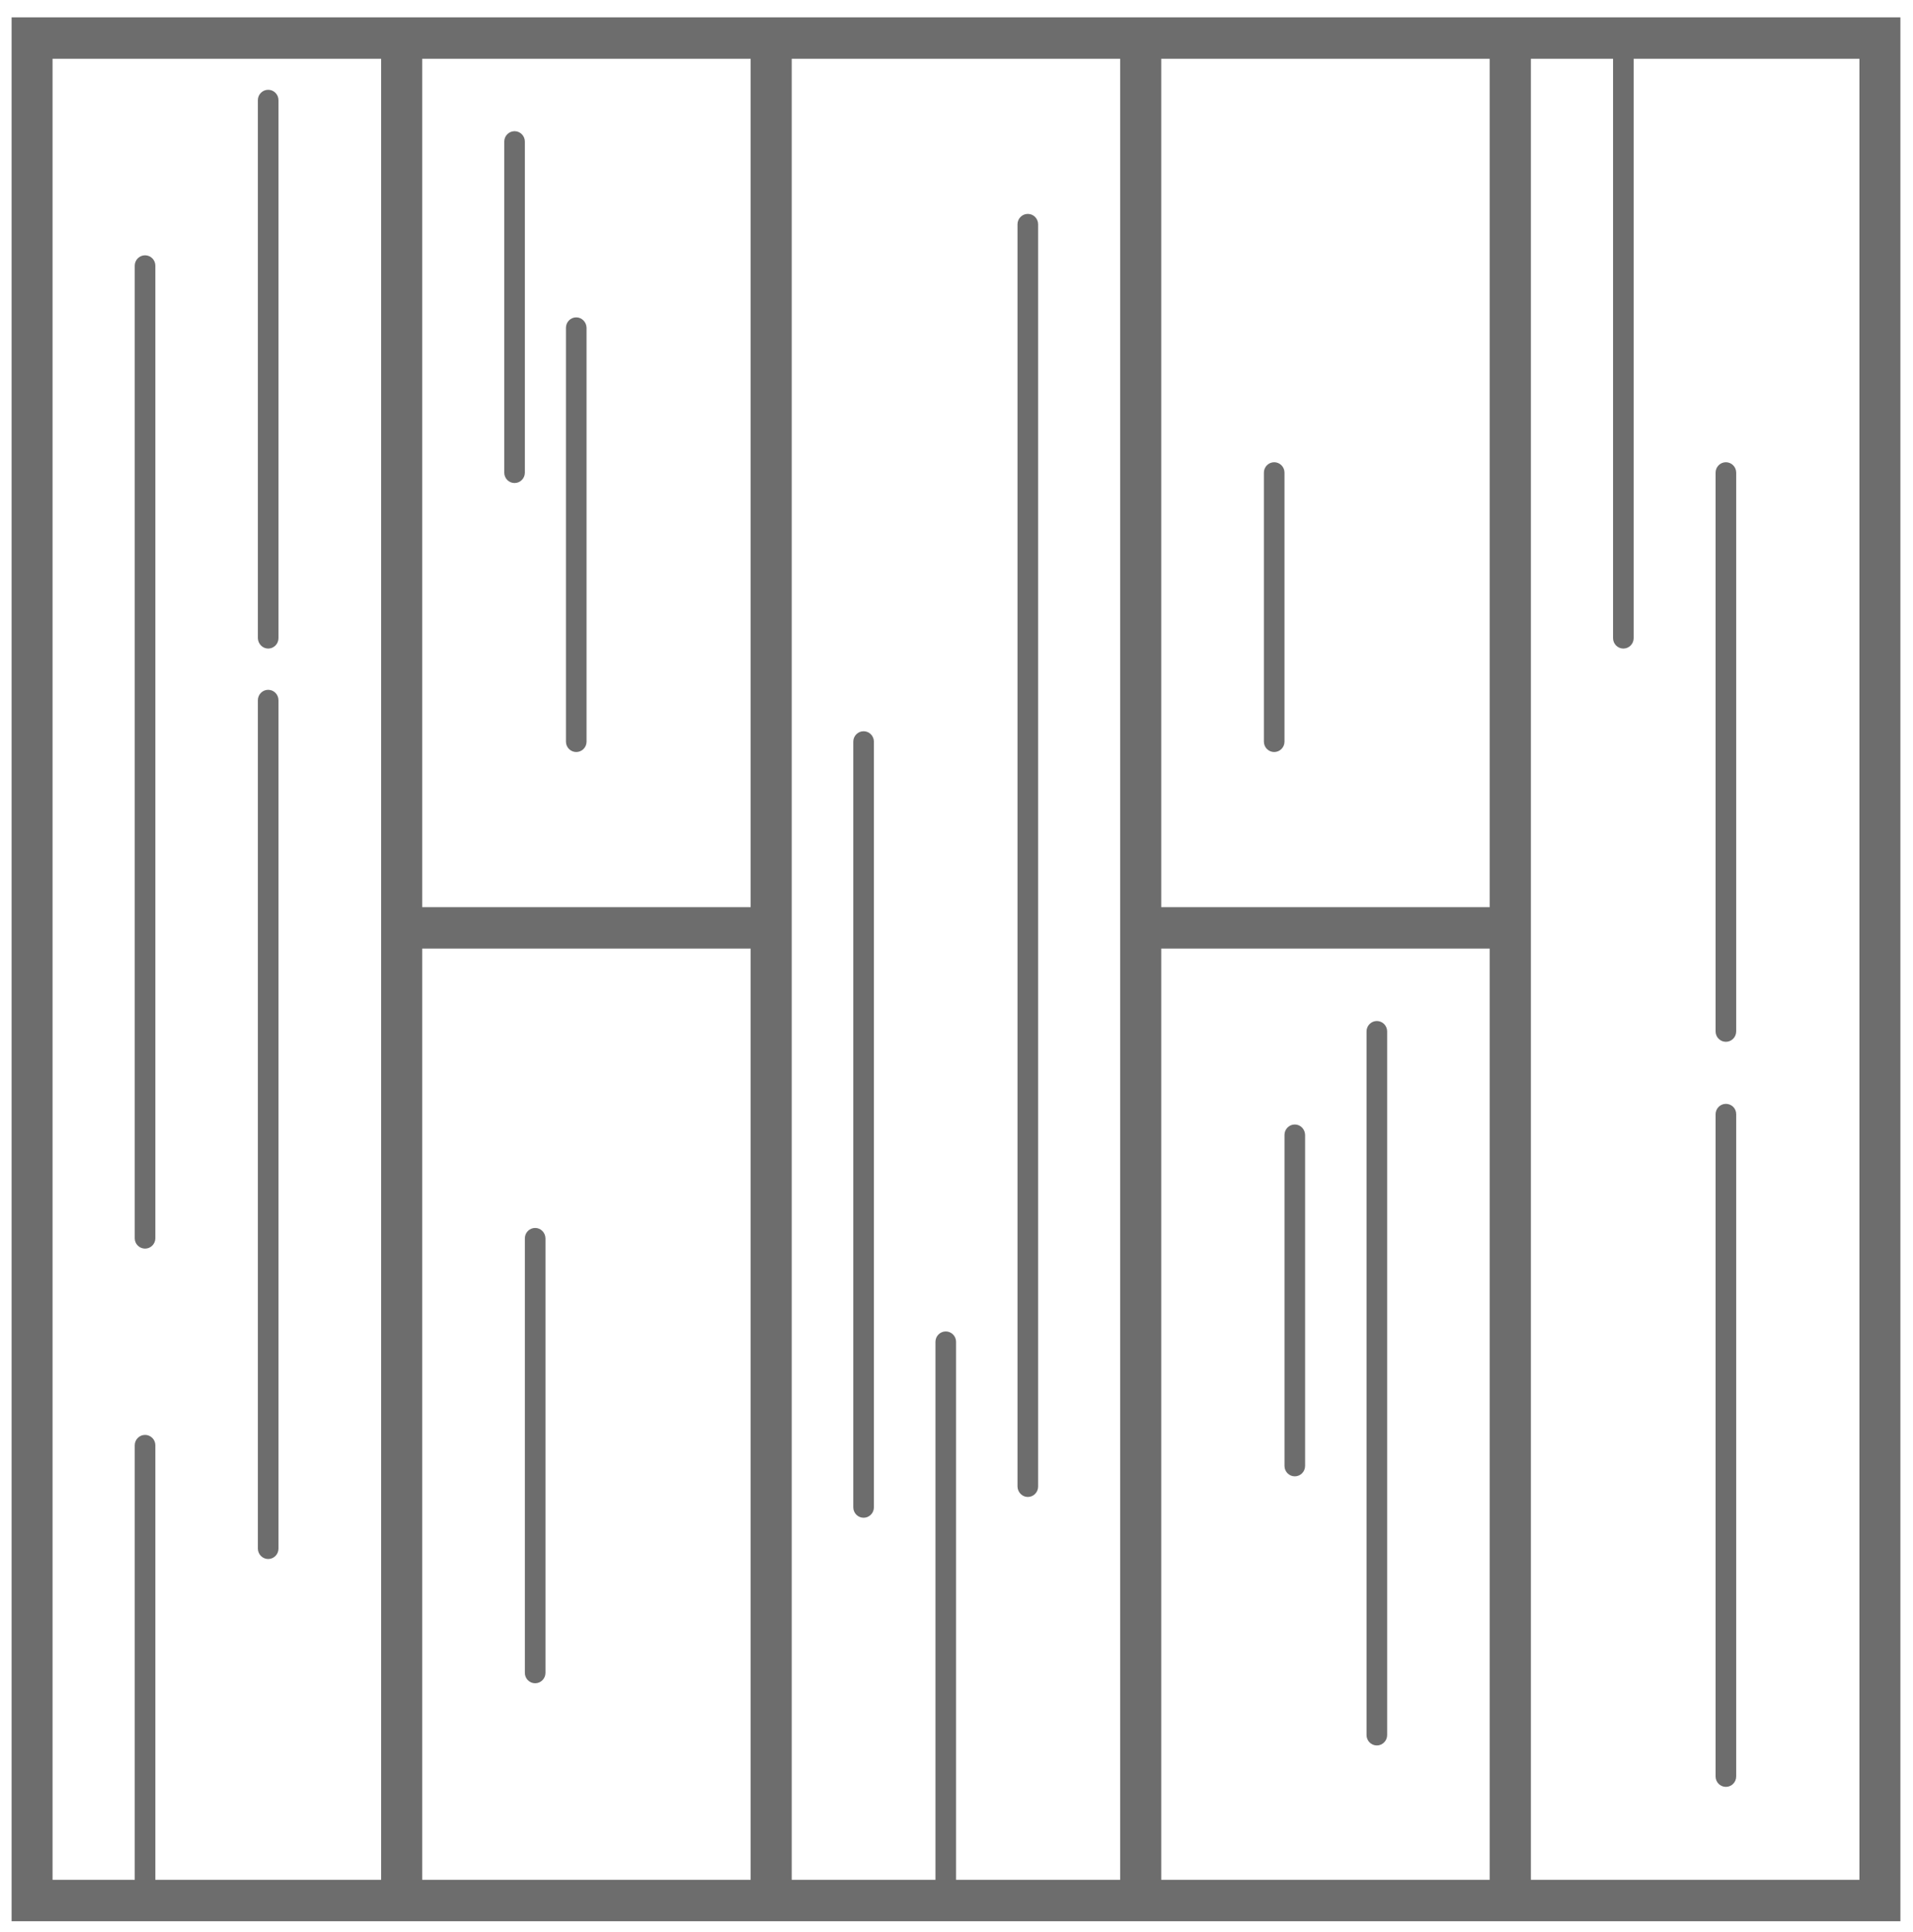 <svg width="101" height="102" viewBox="0 0 101 102" fill="none" xmlns="http://www.w3.org/2000/svg">
<path d="M14.159 82.316C14.459 82.316 14.703 82.07 14.703 81.768V36.972C14.703 36.67 14.459 36.423 14.159 36.423C13.859 36.423 13.615 36.67 13.615 36.972V81.775C13.622 82.077 13.866 82.316 14.159 82.316Z" fill="#6D6D6D"/>
<path d="M54.265 79.04C54.565 79.04 54.809 78.794 54.809 78.492V11.842C54.809 11.54 54.565 11.294 54.265 11.294C53.965 11.294 53.721 11.54 53.721 11.842V78.492C53.728 78.794 53.972 79.04 54.265 79.04Z" fill="#6D6D6D"/>
<path d="M7.658 65.927C7.958 65.927 8.202 65.68 8.202 65.378V14.029C8.202 13.727 7.958 13.48 7.658 13.48C7.358 13.48 7.114 13.727 7.114 14.029V65.385C7.114 65.68 7.358 65.927 7.658 65.927Z" fill="#6D6D6D"/>
<path d="M14.159 34.244C14.459 34.244 14.703 33.998 14.703 33.695V5.289C14.703 4.987 14.459 4.741 14.159 4.741C13.859 4.741 13.615 4.987 13.615 5.289V33.695C13.622 33.998 13.866 34.244 14.159 34.244Z" fill="#6D6D6D"/>
<path d="M67.273 24.407C66.973 24.407 66.729 24.653 66.729 24.956V39.159C66.729 39.461 66.973 39.707 67.273 39.707C67.573 39.707 67.817 39.461 67.817 39.159V24.956C67.817 24.653 67.573 24.407 67.273 24.407Z" fill="#6D6D6D"/>
<path d="M28.255 64.837C27.955 64.837 27.711 65.083 27.711 65.385V88.328C27.711 88.63 27.955 88.877 28.255 88.877C28.555 88.877 28.799 88.63 28.799 88.328V65.385C28.792 65.083 28.555 64.837 28.255 64.837Z" fill="#6D6D6D"/>
<path d="M45.595 38.61C45.295 38.61 45.051 38.856 45.051 39.159V79.588C45.051 79.891 45.295 80.137 45.595 80.137C45.895 80.137 46.139 79.891 46.139 79.588V39.159C46.139 38.856 45.895 38.61 45.595 38.61Z" fill="#6D6D6D"/>
<path d="M72.693 53.91C72.393 53.91 72.149 54.156 72.149 54.459V91.612C72.149 91.914 72.393 92.16 72.693 92.16C72.993 92.16 73.237 91.914 73.237 91.612V54.459C73.237 54.156 72.993 53.91 72.693 53.91Z" fill="#6D6D6D"/>
<path d="M30.424 16.757C30.124 16.757 29.88 17.003 29.88 17.306V39.159C29.88 39.461 30.124 39.707 30.424 39.707C30.724 39.707 30.968 39.461 30.968 39.159V17.306C30.961 17.003 30.717 16.757 30.424 16.757Z" fill="#6D6D6D"/>
<path d="M68.361 59.373C68.061 59.373 67.817 59.62 67.817 59.922V77.401C67.817 77.704 68.061 77.95 68.361 77.95C68.661 77.95 68.905 77.704 68.905 77.401V59.922C68.898 59.62 68.661 59.373 68.361 59.373Z" fill="#6D6D6D"/>
<path d="M0.613 101.442H100.335V0.916H0.613V101.442ZM80.826 3.102H85.164V33.695C85.164 33.998 85.408 34.244 85.708 34.244C86.008 34.244 86.252 33.998 86.252 33.695V3.102H98.172V99.255H80.826V3.102ZM61.31 3.102H78.649V47.899H61.31V3.102ZM61.31 50.085H78.649V99.255H61.31V50.085ZM41.8 3.102H59.14V99.255H50.477V70.849C50.477 70.546 50.233 70.3 49.933 70.3C49.633 70.3 49.389 70.546 49.389 70.849V99.255H41.8V3.102ZM22.291 3.102H39.631V47.899H22.291V3.102ZM22.291 50.085H39.631V99.255H22.291V50.085ZM20.122 3.102V99.255H8.202V76.312C8.202 76.01 7.958 75.763 7.658 75.763C7.358 75.763 7.114 76.01 7.114 76.312V99.255H2.775V3.102H20.122Z" fill="#6D6D6D"/>
<path d="M91.121 58.284C90.821 58.284 90.577 58.53 90.577 58.832V93.798C90.577 94.101 90.821 94.347 91.121 94.347C91.421 94.347 91.665 94.101 91.665 93.798V58.825C91.665 58.523 91.421 58.284 91.121 58.284Z" fill="#6D6D6D"/>
<path d="M27.167 6.927C26.867 6.927 26.623 7.174 26.623 7.476V24.956C26.623 25.258 26.867 25.504 27.167 25.504C27.467 25.504 27.711 25.258 27.711 24.956V7.476C27.711 7.174 27.467 6.927 27.167 6.927Z" fill="#6D6D6D"/>
<path d="M91.121 24.407C90.821 24.407 90.577 24.653 90.577 24.956V54.459C90.577 54.761 90.821 55.007 91.121 55.007C91.421 55.007 91.665 54.761 91.665 54.459V24.956C91.665 24.653 91.421 24.407 91.121 24.407Z" fill="#6D6D6D"/>
</svg>
